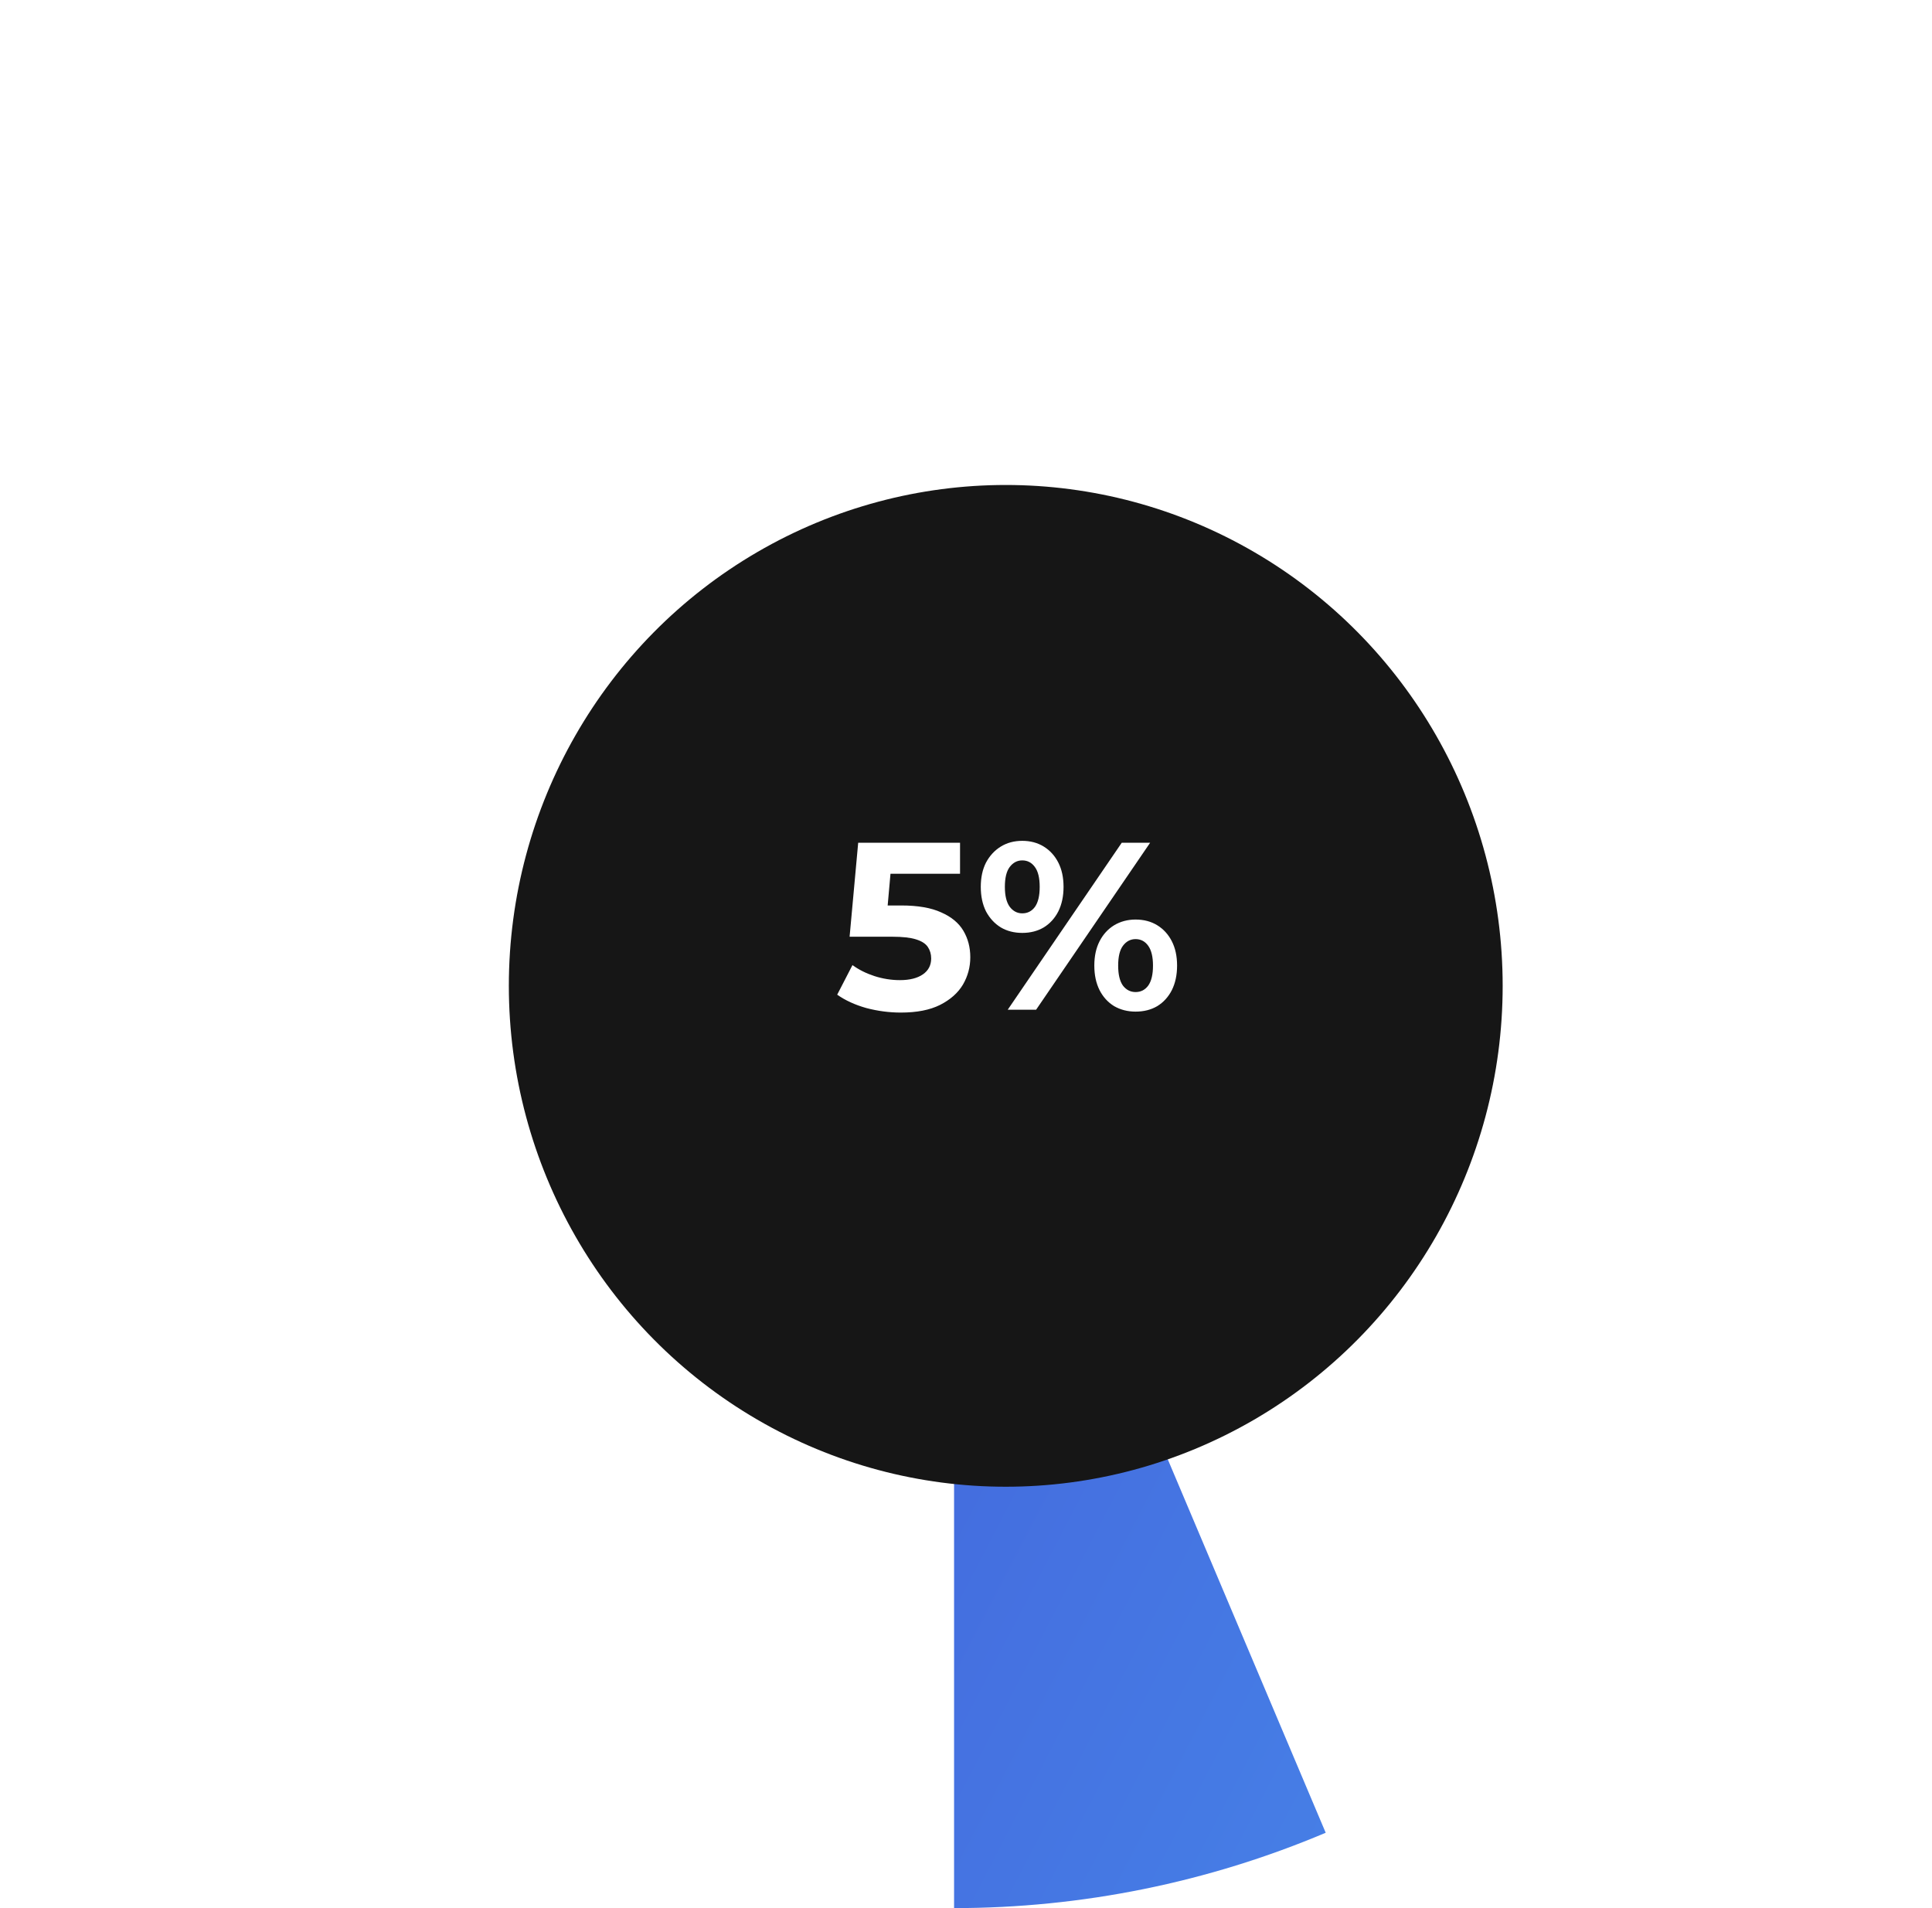 <svg width="243" height="240" viewBox="0 0 243 240" fill="none" xmlns="http://www.w3.org/2000/svg">
<path d="M167.588 231.409C195.545 220.22 218.273 198.929 231.262 171.762C244.251 144.595 246.552 113.537 237.707 84.753C228.862 55.969 209.519 31.562 183.516 16.377C157.513 1.191 126.751 -3.664 97.335 2.777C67.919 9.217 42 26.481 24.721 51.143C7.443 75.805 0.067 106.061 4.059 135.908C8.051 165.755 23.118 193.01 46.271 212.264C69.423 231.518 98.969 241.364 129.043 239.848L123 120L167.588 231.409Z" fill="white"/>
<path d="M120 240C136.058 240 151.953 236.777 166.742 230.522L120 120L120 240Z" fill="url(#paint0_linear_12_5)"/>
<g filter="url(#filter0_d_12_5)">
<ellipse cx="126.5" cy="120" rx="62.5" ry="63" transform="rotate(-180 126.5 120)" fill="#161616"/>
</g>
<path d="M113.31 127.36C111.85 127.36 110.4 127.17 108.96 126.79C107.54 126.39 106.32 125.83 105.3 125.11L107.22 121.39C108.02 121.97 108.94 122.43 109.98 122.77C111.04 123.11 112.11 123.28 113.19 123.28C114.41 123.28 115.37 123.04 116.07 122.56C116.77 122.08 117.12 121.41 117.12 120.55C117.12 120.01 116.98 119.53 116.7 119.11C116.42 118.69 115.92 118.37 115.2 118.15C114.5 117.93 113.51 117.82 112.23 117.82H106.86L107.94 106H120.75V109.9H109.68L112.2 107.68L111.45 116.11L108.93 113.89H113.37C115.45 113.89 117.12 114.18 118.38 114.76C119.66 115.32 120.59 116.09 121.17 117.07C121.75 118.05 122.04 119.16 122.04 120.4C122.04 121.64 121.73 122.79 121.11 123.85C120.49 124.89 119.53 125.74 118.23 126.4C116.95 127.04 115.31 127.36 113.31 127.36ZM126.749 127L141.089 106H144.659L130.319 127H126.749ZM128.579 117.34C127.559 117.34 126.659 117.11 125.879 116.65C125.099 116.17 124.479 115.5 124.019 114.64C123.579 113.76 123.359 112.73 123.359 111.55C123.359 110.37 123.579 109.35 124.019 108.49C124.479 107.63 125.099 106.96 125.879 106.48C126.659 106 127.559 105.76 128.579 105.76C129.599 105.76 130.499 106 131.279 106.48C132.059 106.96 132.669 107.63 133.109 108.49C133.549 109.35 133.769 110.37 133.769 111.55C133.769 112.73 133.549 113.76 133.109 114.64C132.669 115.5 132.059 116.17 131.279 116.65C130.499 117.11 129.599 117.34 128.579 117.34ZM128.579 114.88C129.239 114.88 129.769 114.61 130.169 114.07C130.569 113.51 130.769 112.67 130.769 111.55C130.769 110.43 130.569 109.6 130.169 109.06C129.769 108.5 129.239 108.22 128.579 108.22C127.939 108.22 127.409 108.5 126.989 109.06C126.589 109.6 126.389 110.43 126.389 111.55C126.389 112.65 126.589 113.48 126.989 114.04C127.409 114.6 127.939 114.88 128.579 114.88ZM142.829 127.24C141.829 127.24 140.929 127.01 140.129 126.55C139.349 126.07 138.739 125.4 138.299 124.54C137.859 123.66 137.639 122.63 137.639 121.45C137.639 120.27 137.859 119.25 138.299 118.39C138.739 117.53 139.349 116.86 140.129 116.38C140.929 115.9 141.829 115.66 142.829 115.66C143.869 115.66 144.779 115.9 145.559 116.38C146.339 116.86 146.949 117.53 147.389 118.39C147.829 119.25 148.049 120.27 148.049 121.45C148.049 122.63 147.829 123.66 147.389 124.54C146.949 125.4 146.339 126.07 145.559 126.55C144.779 127.01 143.869 127.24 142.829 127.24ZM142.829 124.78C143.489 124.78 144.019 124.51 144.419 123.97C144.819 123.41 145.019 122.57 145.019 121.45C145.019 120.35 144.819 119.52 144.419 118.96C144.019 118.4 143.489 118.12 142.829 118.12C142.189 118.12 141.659 118.4 141.239 118.96C140.839 119.5 140.639 120.33 140.639 121.45C140.639 122.57 140.839 123.41 141.239 123.97C141.659 124.51 142.189 124.78 142.829 124.78Z" fill="white"/>
<defs>
<filter id="filter0_d_12_5" x="33" y="30" width="187" height="188" filterUnits="userSpaceOnUse" color-interpolation-filters="sRGB">
<feFlood flood-opacity="0" result="BackgroundImageFix"/>
<feColorMatrix in="SourceAlpha" type="matrix" values="0 0 0 0 0 0 0 0 0 0 0 0 0 0 0 0 0 0 127 0" result="hardAlpha"/>
<feMorphology radius="8" operator="dilate" in="SourceAlpha" result="effect1_dropShadow_12_5"/>
<feOffset dy="4"/>
<feGaussianBlur stdDeviation="11.5"/>
<feColorMatrix type="matrix" values="0 0 0 0 0 0 0 0 0 0 0 0 0 0 0 0 0 0 0.25 0"/>
<feBlend mode="normal" in2="BackgroundImageFix" result="effect1_dropShadow_12_5"/>
<feBlend mode="normal" in="SourceGraphic" in2="effect1_dropShadow_12_5" result="shape"/>
</filter>
<linearGradient id="paint0_linear_12_5" x1="-38.4" y1="45.6" x2="276" y2="208.8" gradientUnits="userSpaceOnUse">
<stop stop-color="#3F37C9"/>
<stop offset="1" stop-color="#4895EF"/>
<stop offset="1" stop-color="#4895EF"/>
</linearGradient>
</defs>
</svg>
